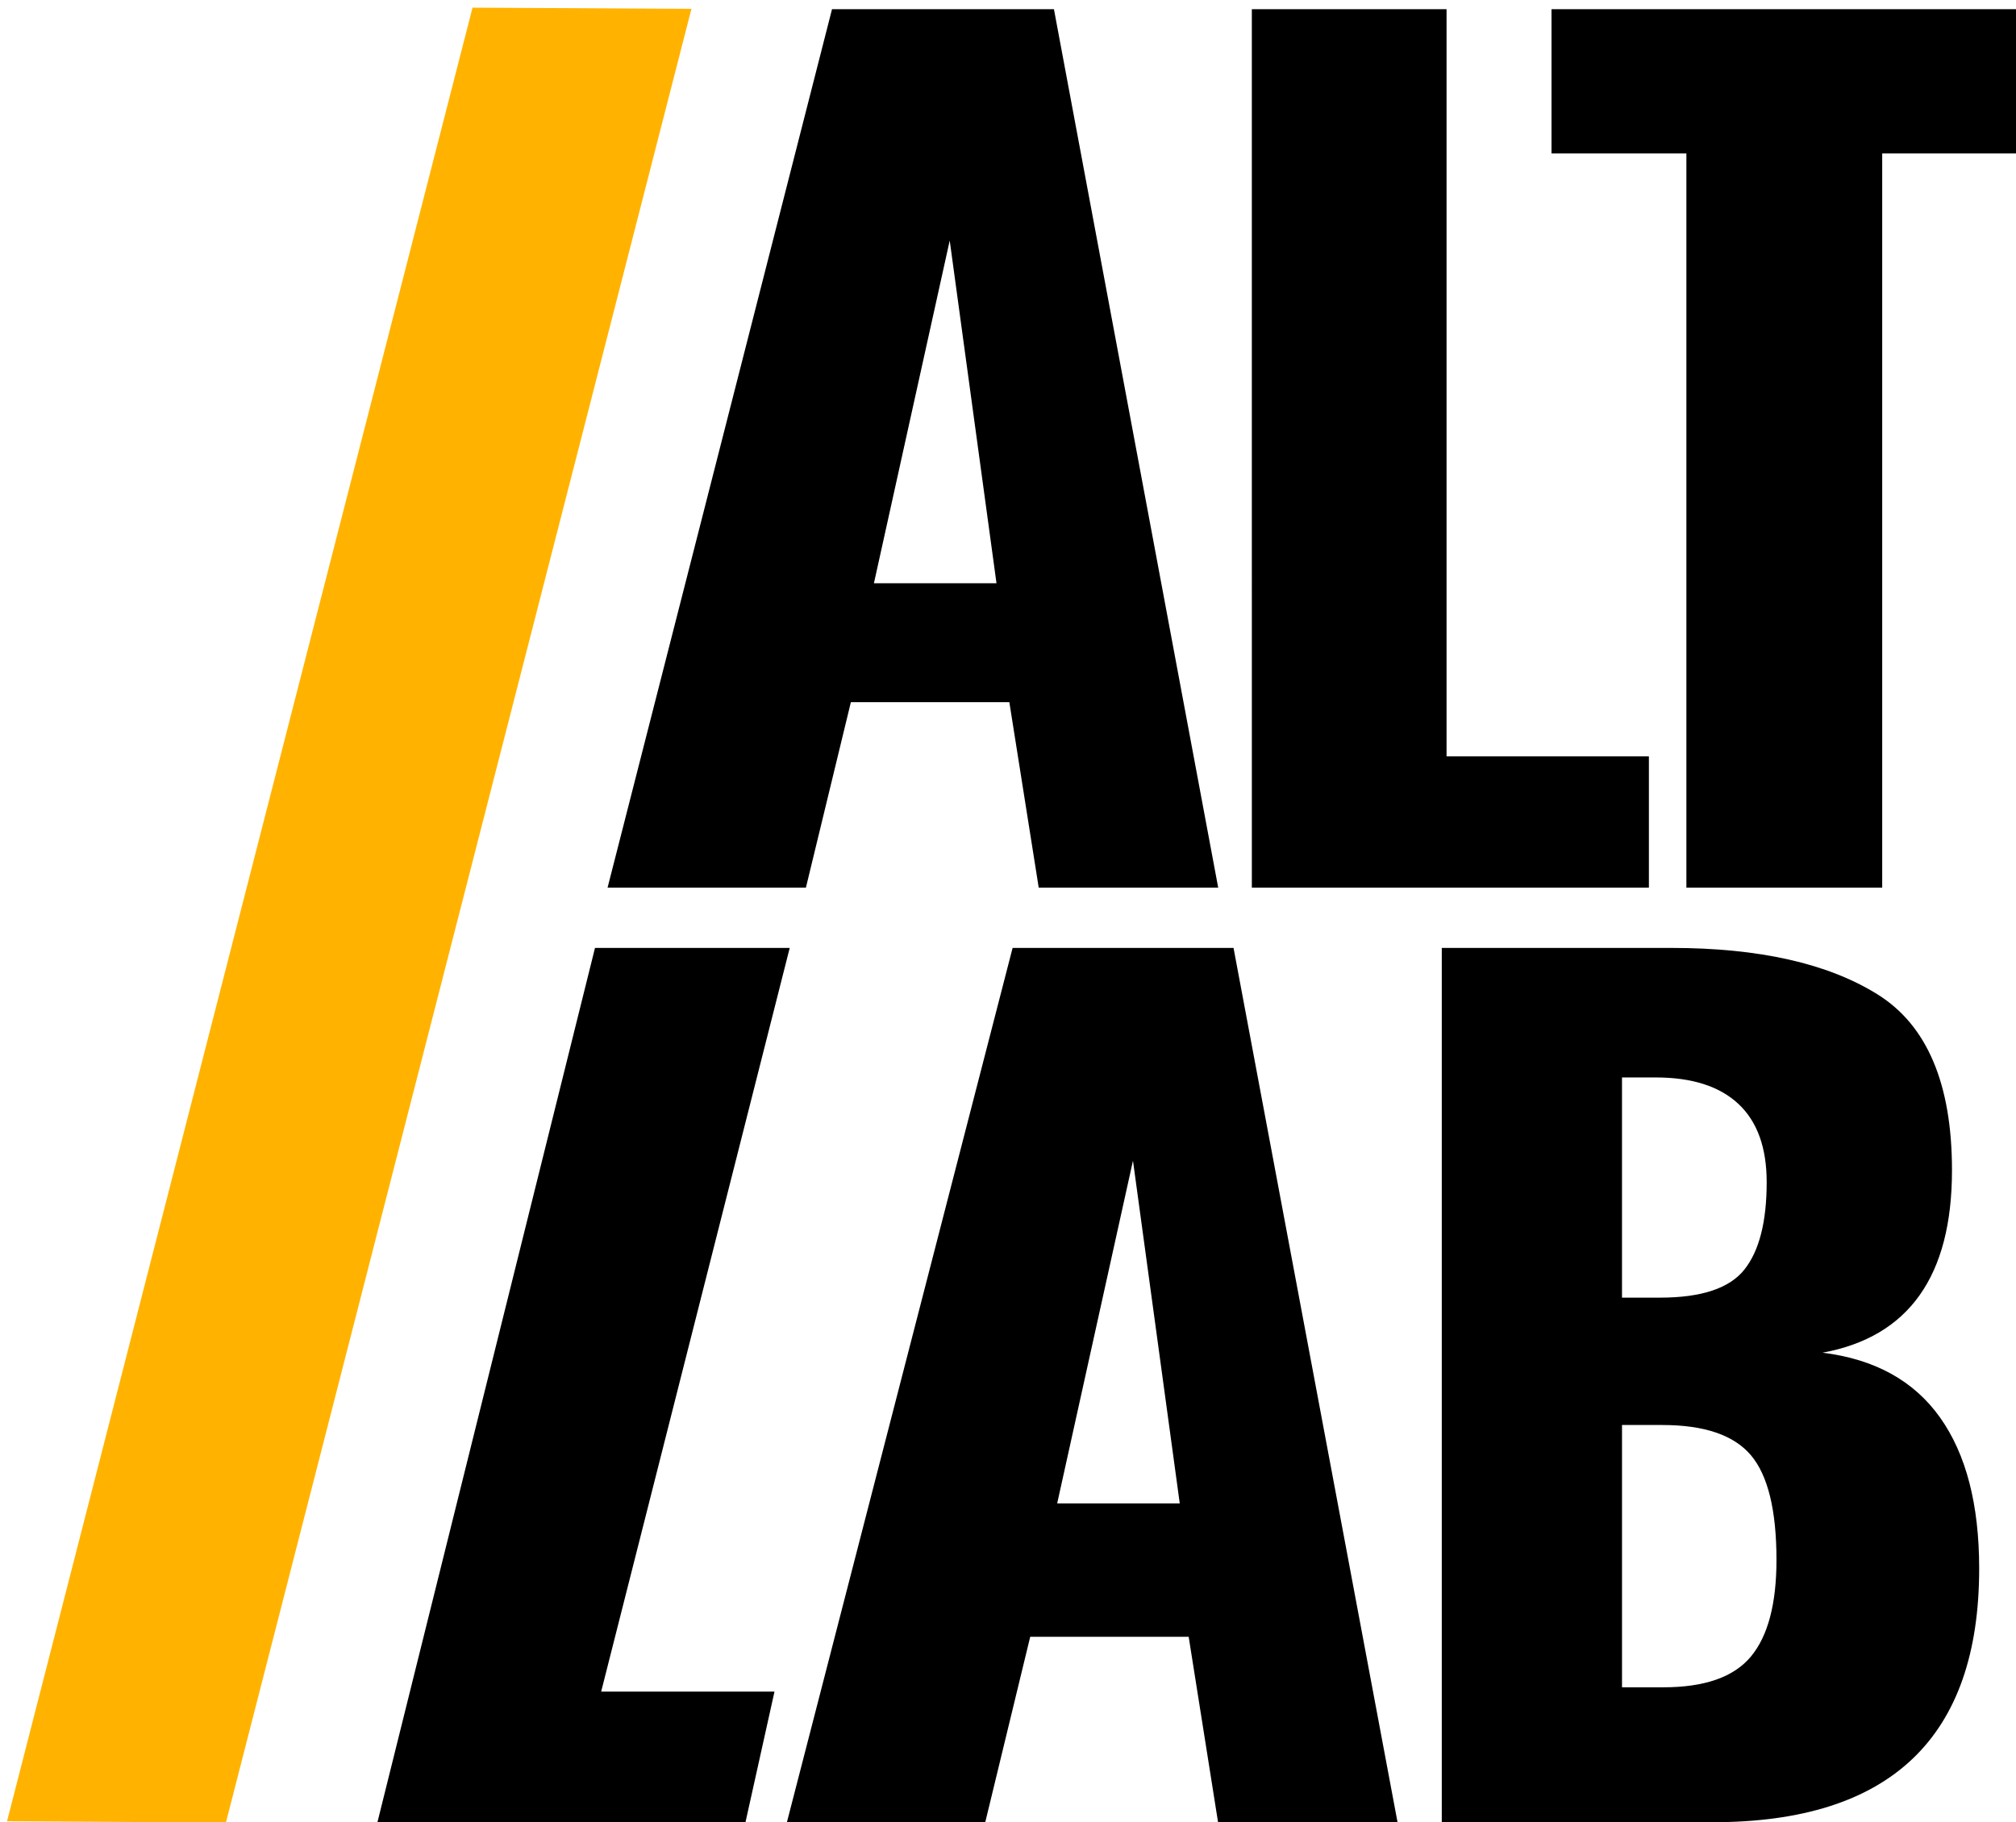 <svg height="198" viewBox="0 0 219 198" width="219" xmlns="http://www.w3.org/2000/svg"><g fill="none" fill-rule="evenodd" transform="translate(-2 -5)"><g fill="#000" transform="translate(43 6)"><path d="m49.383 0h24.107l17.844 95.447h-19.498l-3.191-20.15h-17.214l-4.884 20.15h-21.546zm19.617 102h24l17.816 95h-19.498l-3.191-20.15h-17.214l-4.884 20.15h-21.546zm-1.75-39.626-5.081-37.236-8.233 37.236zm19.907 99.982-5.081-37.236-8.233 37.236zm7.831-162.356h21.153v81.189h21.98v14.258h-43.132zm47.206 15.672h-14.653v-15.672h50.459v15.672h-14.535v79.775h-21.271z"/><path d="m23.635 102h21.153l-20.483 80.809h18.829l-3.151 14.191h-39.982zm91.987 0h24.935c9.533 0 16.997 1.681 22.394 5.043s8.095 9.735 8.095 19.117c0 11.494-4.688 18.101-14.063 19.821 5.672.704 9.927 3.049 12.763 7.037 2.836 3.988 4.254 9.461 4.254 16.42 0 18.375-9.651 27.562-28.953 27.562h-29.425zm23.714 38c4.491 0 7.543-1.016 9.158-3.049 1.615-2.033 2.423-5.2 2.423-9.5 0-3.753-1.024-6.587-3.073-8.503-2.048-1.916-5.042-2.873-8.981-2.873h-3.663v23.926zm.355 42.34c4.491 0 7.662-1.114 9.513-3.343 1.851-2.228 2.777-5.727 2.777-10.497 0-5.395-.926-9.187-2.777-11.377-1.851-2.189-5.062-3.284-9.631-3.284h-4.372v28.5z"/></g><path d="m27.358 5.723 23-6.032 2.191 203.417-23 6.032z" fill="#ffb300" fill-rule="nonzero" transform="matrix(.966 .259 -.259 .966 28.386 -6.783)"/></g></svg>